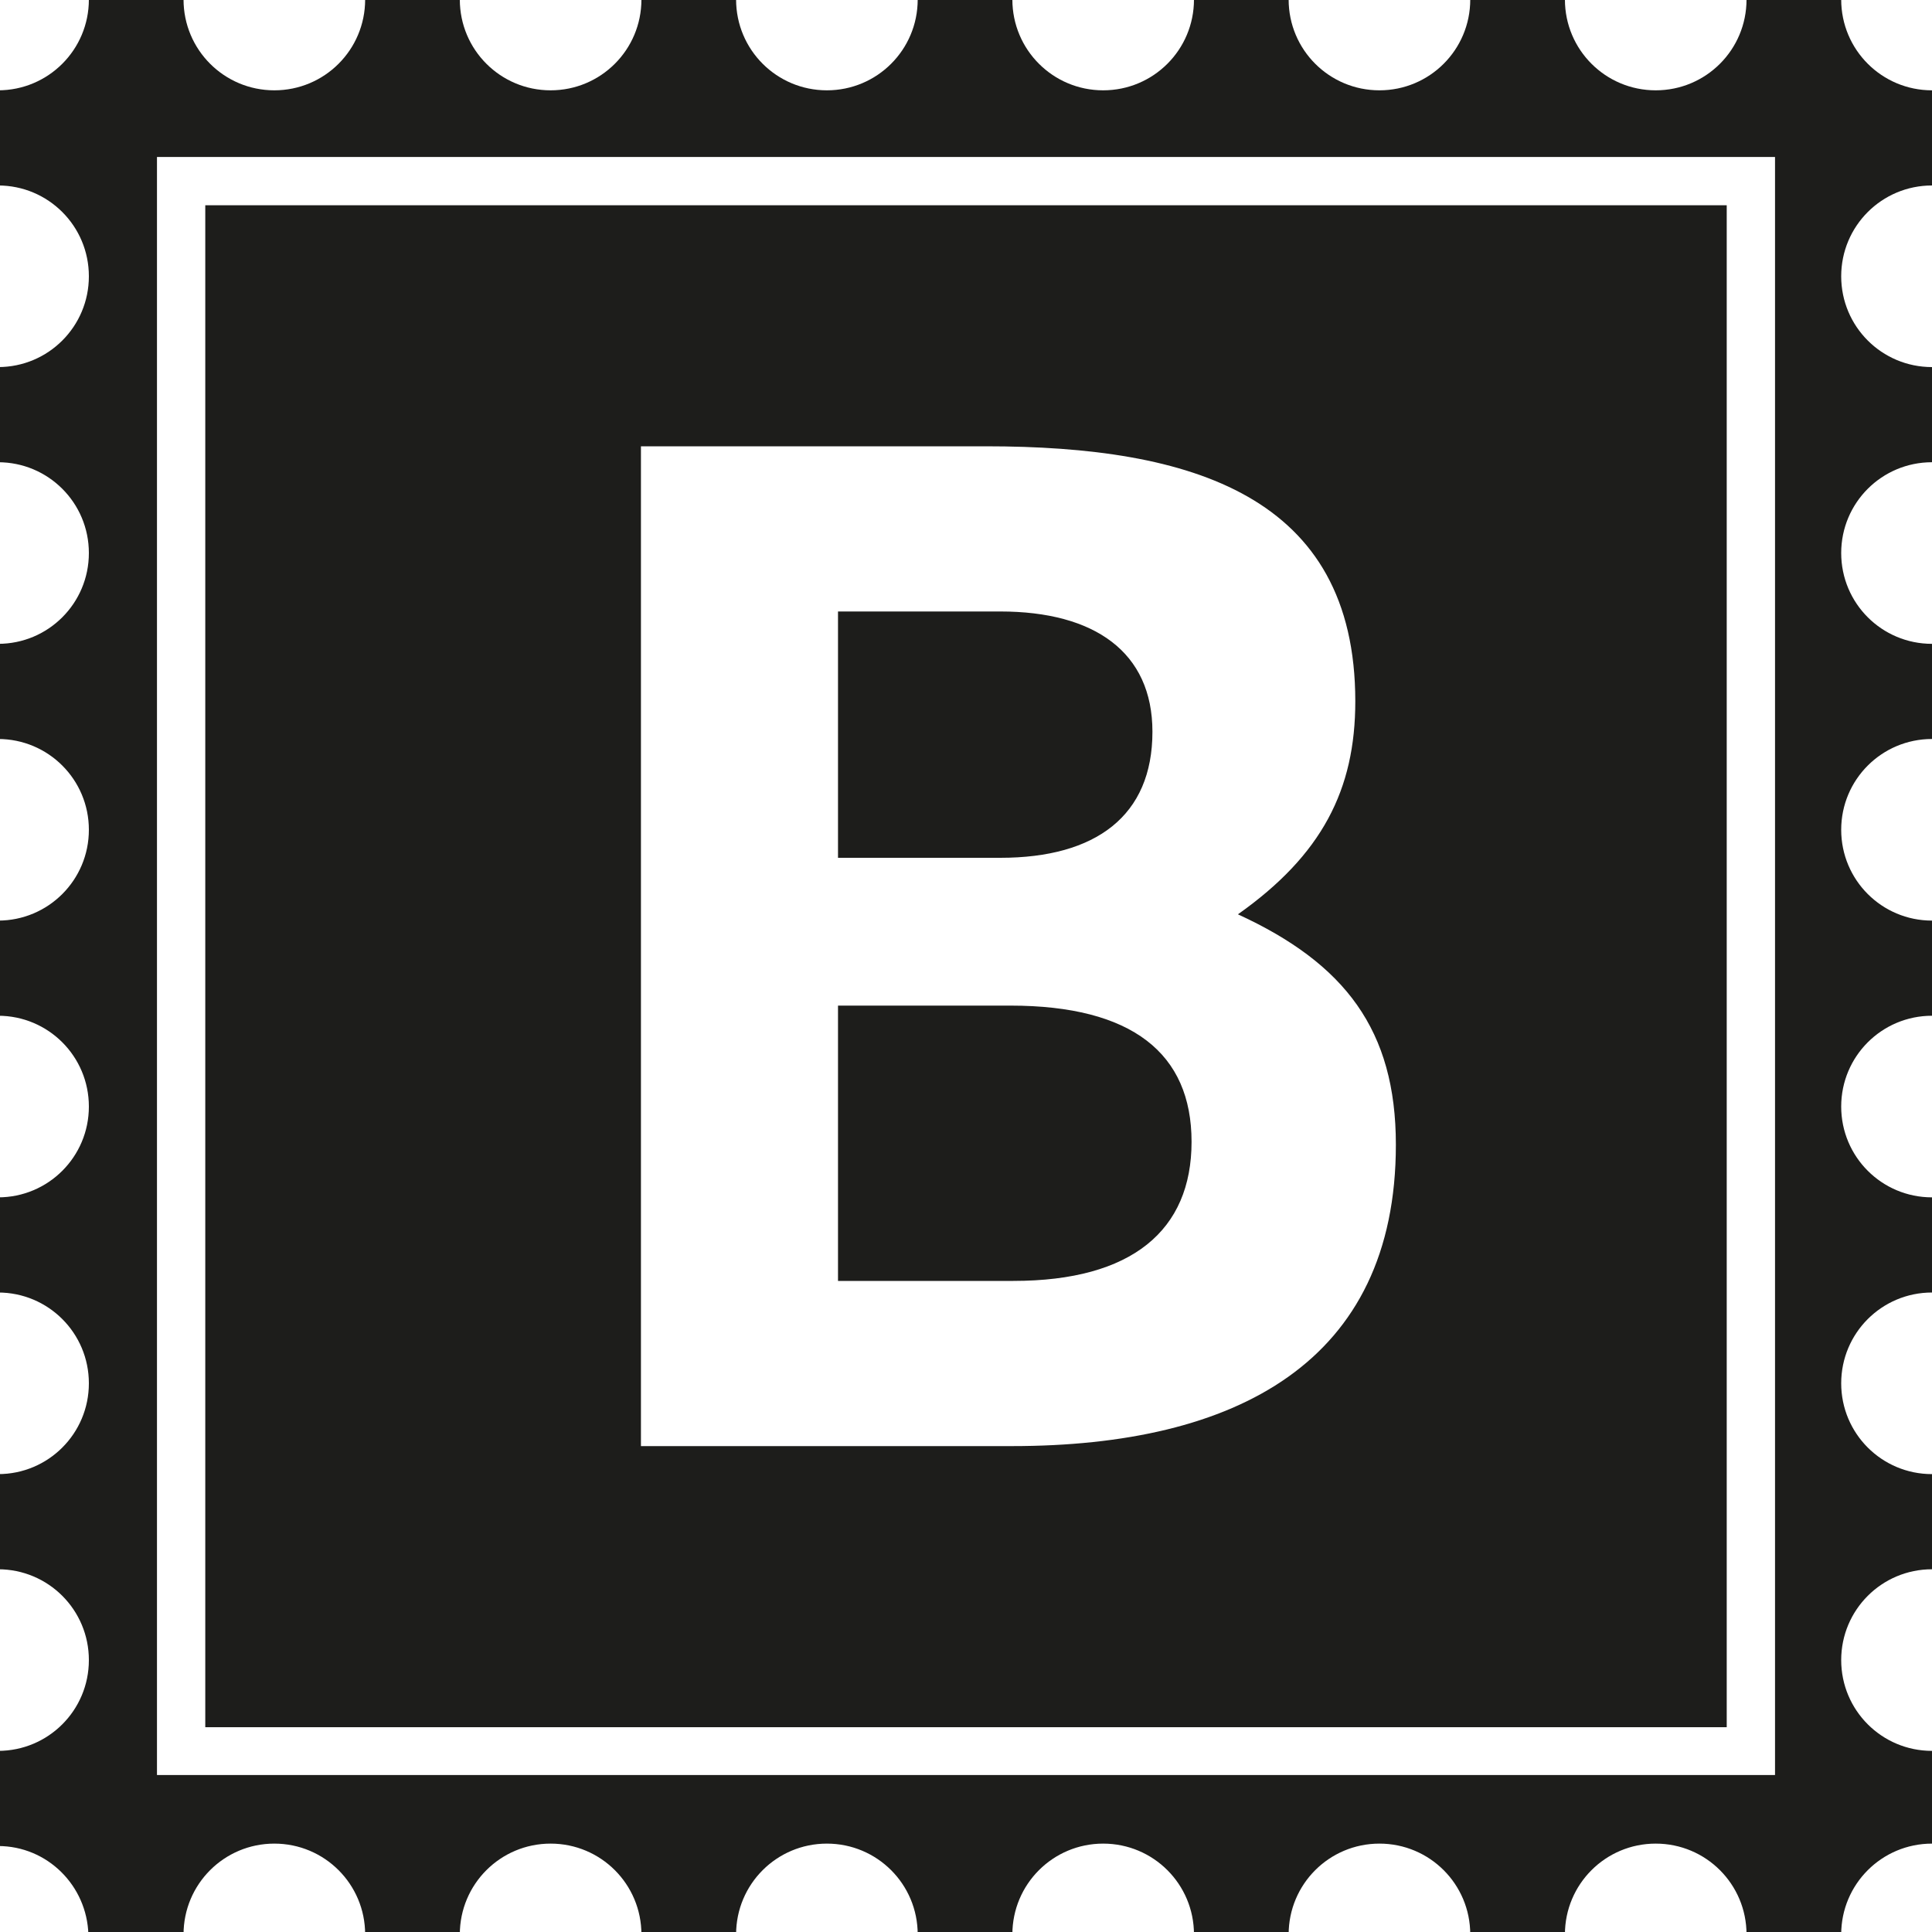 <?xml version="1.0" encoding="UTF-8"?>
<svg id="Ebene_2" xmlns="http://www.w3.org/2000/svg" viewBox="0 0 40 40">
  <defs>
    <style>
      .cls-1 {
        fill: #1d1d1b;
      }
    </style>
  </defs>
  <g id="_x33_219">
    <path class="cls-1" d="M20.71,17.76h-3.36v-5.1h3.36c1.95,0,3.15.84,3.15,2.49,0,1.74-1.17,2.61-3.15,2.61ZM20.92,20.82h-3.57v5.7h3.63c2.46,0,3.69-1.05,3.69-2.88s-1.23-2.82-3.75-2.82ZM35.75,35.76H4.25V4.25h31.5v31.5ZM28.9,23.7c0-2.37-1.05-3.75-3.27-4.77,1.74-1.23,2.43-2.58,2.43-4.41,0-4.26-3.39-5.28-7.65-5.28h-7.14v20.7h7.68c4.65,0,7.95-1.74,7.95-6.24ZM38.12,5.72c0,1.04.84,1.88,1.88,1.88v1.97c-1.04,0-1.88.84-1.88,1.88s.84,1.88,1.88,1.88v1.97c-1.04,0-1.88.84-1.88,1.88s.84,1.88,1.88,1.88v1.97c-1.04,0-1.88.84-1.88,1.88s.84,1.88,1.88,1.88v1.97c-1.04,0-1.88.84-1.88,1.88s.84,1.88,1.88,1.88v1.97c-1.04,0-1.88.84-1.88,1.88s.84,1.88,1.88,1.88v1.92c-1.04,0-1.88.84-1.88,1.88h-1.96c0-1.04-.84-1.88-1.88-1.88s-1.88.84-1.88,1.88h-1.96c0-1.04-.84-1.88-1.88-1.88s-1.88.84-1.88,1.88h-1.96c0-1.04-.84-1.88-1.88-1.88s-1.88.84-1.88,1.88h-1.96c0-1.04-.84-1.88-1.88-1.88s-1.88.84-1.88,1.88h-1.96c0-1.04-.84-1.88-1.88-1.88s-1.88.84-1.88,1.88h-1.96c0-1.04-.84-1.88-1.88-1.88s-1.88.84-1.88,1.88h-1.97c-.03-1.01-.85-1.83-1.87-1.83v-1.97c1.04,0,1.88-.84,1.88-1.88s-.84-1.88-1.88-1.88v-1.97c1.04,0,1.88-.84,1.88-1.88s-.84-1.88-1.88-1.88v-1.97c1.04,0,1.88-.84,1.88-1.88s-.84-1.88-1.88-1.88v-1.97c1.04,0,1.88-.84,1.88-1.88s-.84-1.88-1.88-1.88v-1.97c1.04,0,1.88-.84,1.88-1.88s-.84-1.88-1.88-1.88v-1.97c1.04,0,1.88-.84,1.88-1.88s-.84-1.88-1.88-1.88v-1.97c1.04,0,1.88-.84,1.88-1.88h1.96c0,1.04.84,1.88,1.88,1.88s1.88-.84,1.88-1.88h1.96c0,1.04.84,1.88,1.88,1.88s1.88-.84,1.88-1.88h1.96c0,1.04.84,1.88,1.88,1.88s1.88-.84,1.88-1.88h1.96c0,1.04.84,1.88,1.88,1.88s1.88-.84,1.88-1.88h1.96c0,1.04.84,1.88,1.88,1.88s1.88-.84,1.88-1.88h1.96c0,1.04.84,1.88,1.88,1.88s1.88-.84,1.88-1.88h1.96c0,1.04.84,1.88,1.88,1.88v1.97c-1.04,0-1.88.84-1.88,1.88ZM36.75,3.25H3.25v33.5h33.5V3.25Z"/>
  </g>
</svg>